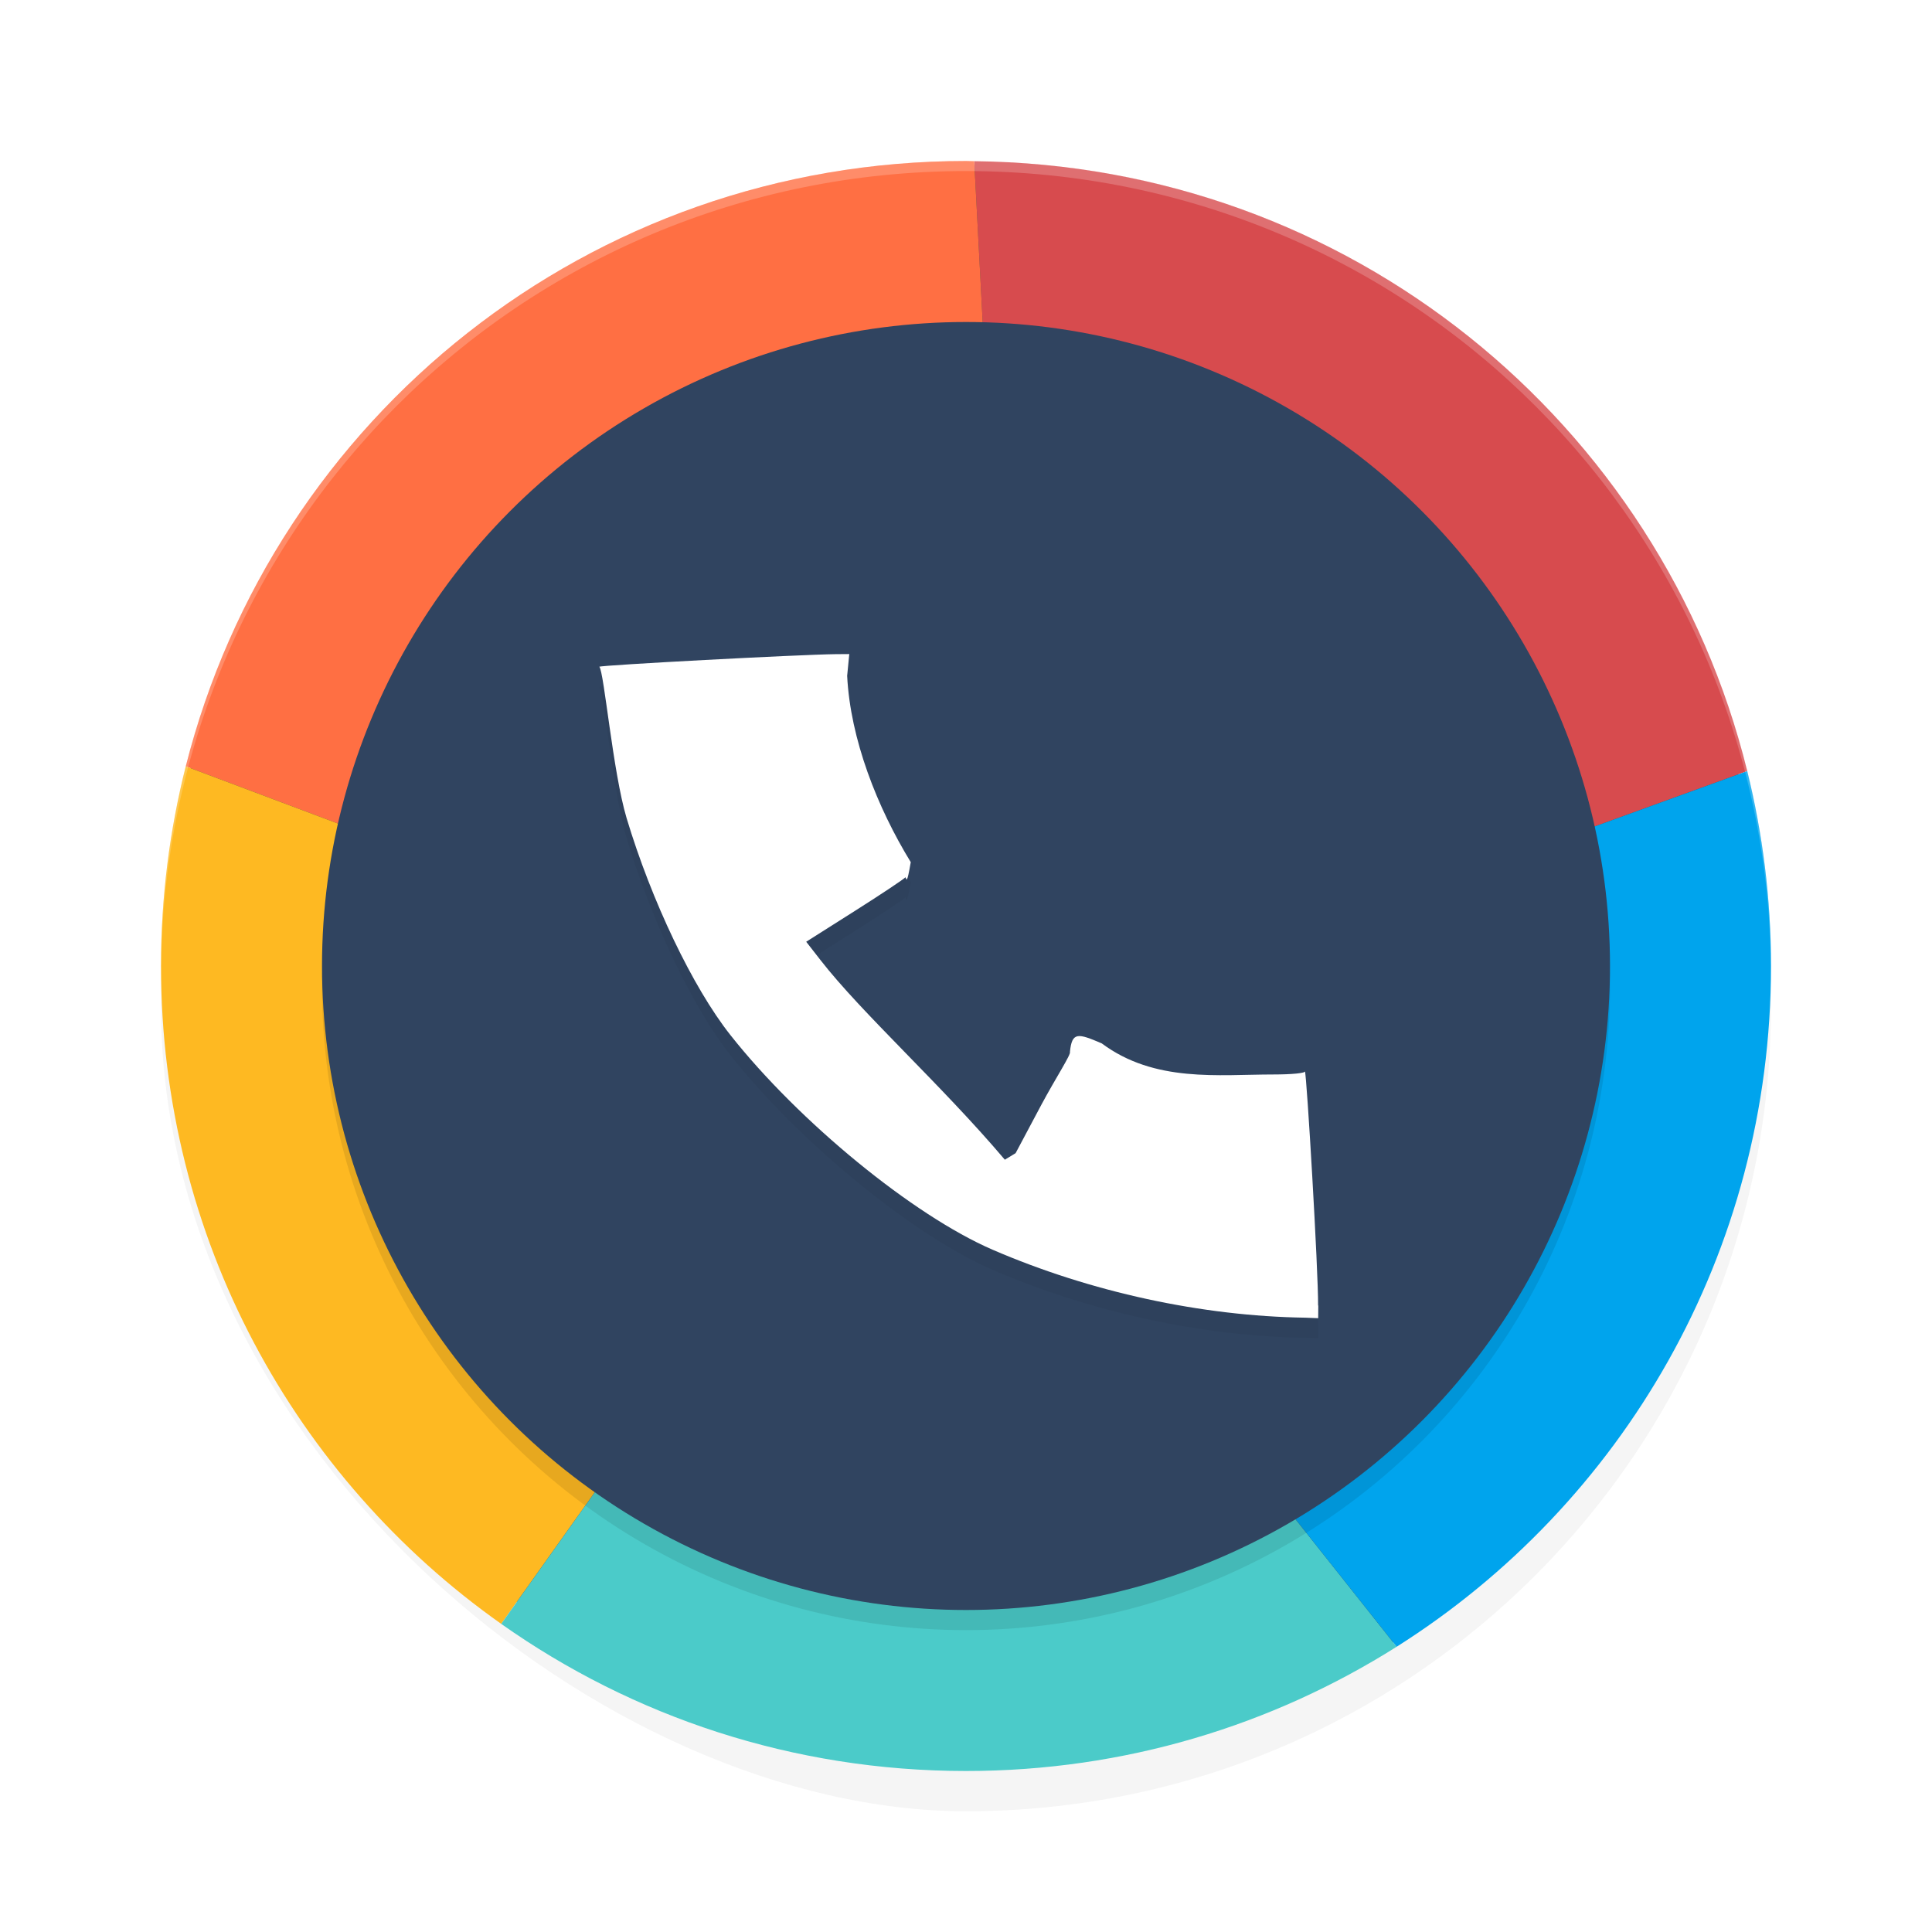 <?xml version='1.0' encoding='utf-8'?>
<svg xmlns="http://www.w3.org/2000/svg" width="192" height="192" version="1" id="svg16">
  <defs>
    <filter style="color-interpolation-filters:sRGB" id="filter867" x="0.05" width="1.10" y="0.05" height="1.10">
      <feGaussianBlur stdDeviation="3.20"/>
    </filter>
    <filter style="color-interpolation-filters:sRGB" id="filter5920" x="0.05" y="0.05" width="1.09" height="1.10">
      <feGaussianBlur stdDeviation="1.39"/>
    </filter>
    <filter style="color-interpolation-filters:sRGB" id="filter5962" x="0.03" y="0.03" width="1.05" height="1.05">
      <feGaussianBlur stdDeviation="1.44"/>
    </filter>
  </defs>
  <rect ry="80" rx="80" height="160" width="160" y="-176" x="-180" transform="matrix(0,-1,-1,0,0,0)" style="filter:url(#filter867);opacity:0.20;fill:#000000"/>
  <rect style="fill:#454545" transform="matrix(0,-1,-1,0,0,0)" x="-175.50" y="-175.50" width="159" height="159" rx="79.50" ry="79.50"/>
  <path style="fill:#d74b4e" d="M 96.82 16.02 L 100.40 84.30 L 129.57 92.62 L 173.64 76.63 C 165.09 41.99 134.09 16.40 96.82 16.02 z "/>
  <path style="fill:#27374e" d="m 552.19,235.21 c 0.68,0.27 -2.03,0.29 -3,0.04 0.97,0.25 0.42,0.48 1.23,0.50 1.65,0.02 2.45,0.19 1.77,0.46 z"/>
  <path style="fill:#27374e" d="m 533.19,235.21 c 0.68,0.27 -2.03,0.29 -3,0.04 0.97,0.25 0.42,0.48 1.23,0.50 1.65,0.02 2.45,0.19 1.77,0.46 z"/>
  <path style="fill:#ff6f43" d="M 96 16 C 58.53 16 27.24 41.50 18.46 76.16 L 91.02 103.42 L 100.40 84.30 L 96.82 16.02 C 96.55 16.02 96.28 16 96 16 z "/>
  <path style="fill:#feb922" d="M 18.46 76.16 C 16.86 82.50 16 89.15 16 96 C 16 123.08 29.34 146.92 49.81 161.38 L 91.02 103.42 L 18.46 76.16 z "/>
  <path style="fill:#4bcbc9" d="M 91.02 103.42 L 49.81 161.38 C 62.84 170.58 78.76 176 96 176 C 111.77 176 126.43 171.46 138.80 163.65 L 91.02 103.42 z "/>
  <path style="fill:#00a4ed" d="M 173.64 76.63 L 129.57 92.62 L 91.02 103.42 L 138.80 163.65 C 161.18 149.50 176 124.55 176 96 C 176 89.31 175.17 82.83 173.64 76.63 z "/>
  <circle style="filter:url(#filter5962);opacity:0.30;fill:#000000" cx="96" cy="98" r="64"/>
  <circle style="fill:#304460" cx="96" cy="96" r="64"/>
  <path style="filter:url(#filter5920);opacity:0.20;fill:#000000" d="m 130.99,131.74 c 0.03,-3.34 -1.13,-23.00 -1.31,-23.29 0.12,0.20 -1.33,0.33 -3.13,0.33 -5.47,0 -11.80,0.83 -17.06,-3.09 -2.36,-1.01 -2.96,-1.17 -3.16,0.84 0.14,0.23 -1.41,2.59 -2.83,5.24 l -2.57,4.83 -1.07,0.65 C 93.56,109.81 85.64,102.69 81.53,97.40 l -1.41,-1.81 4.83,-3.06 c 2.65,-1.68 4.92,-3.19 5.03,-3.35 0.11,0.16 0.13,0.84 0.53,-1.50 -3.33,-5.44 -6.01,-12.23 -6.32,-18.52 l 0.21,-2.16 -1.37,0.01 c -3.57,0.04 -23.31,1.09 -23.47,1.25 0.47,0.47 1.34,10.46 2.71,15.04 2.48,8.25 6.58,16.83 10.30,21.54 6.84,8.66 18.18,17.94 26.06,21.35 9.74,4.21 20.80,6.61 31.10,6.76 L 131,133 l 0.01,-1.26 z"/>
  <path style="fill:#ffffff" d="m 130.99,129.74 c 0.03,-3.34 -1.13,-23.00 -1.31,-23.29 0.12,0.20 -1.33,0.33 -3.13,0.33 -5.47,0 -11.80,0.83 -17.06,-3.09 -2.36,-1.01 -2.96,-1.17 -3.16,0.84 0.14,0.23 -1.41,2.59 -2.83,5.24 l -2.57,4.83 -1.07,0.65 C 93.56,107.81 85.64,100.69 81.53,95.40 l -1.41,-1.81 4.83,-3.06 c 2.65,-1.68 4.92,-3.19 5.03,-3.35 0.11,0.16 0.13,0.84 0.53,-1.50 -3.33,-5.44 -6.01,-12.23 -6.32,-18.52 l 0.21,-2.16 -1.37,0.01 c -3.57,0.04 -23.31,1.09 -23.47,1.25 0.47,0.47 1.34,10.46 2.71,15.04 2.48,8.25 6.58,16.83 10.30,21.54 6.84,8.66 18.18,17.94 26.06,21.35 9.74,4.21 20.80,6.61 31.10,6.76 L 131,131 l 0.01,-1.26 z"/>
  <path style="opacity:0.20;fill:#ffffff" d="M 96 16 C 51.68 16 16 51.68 16 96 C 16 96.34 16.00 96.67 16 97 C 16 52.68 51.68 17 96 17 C 140.32 17 176 52.68 176 97 C 176.00 96.67 176 96.34 176 96 C 176 51.68 140.32 16 96 16 z "/>
</svg>
